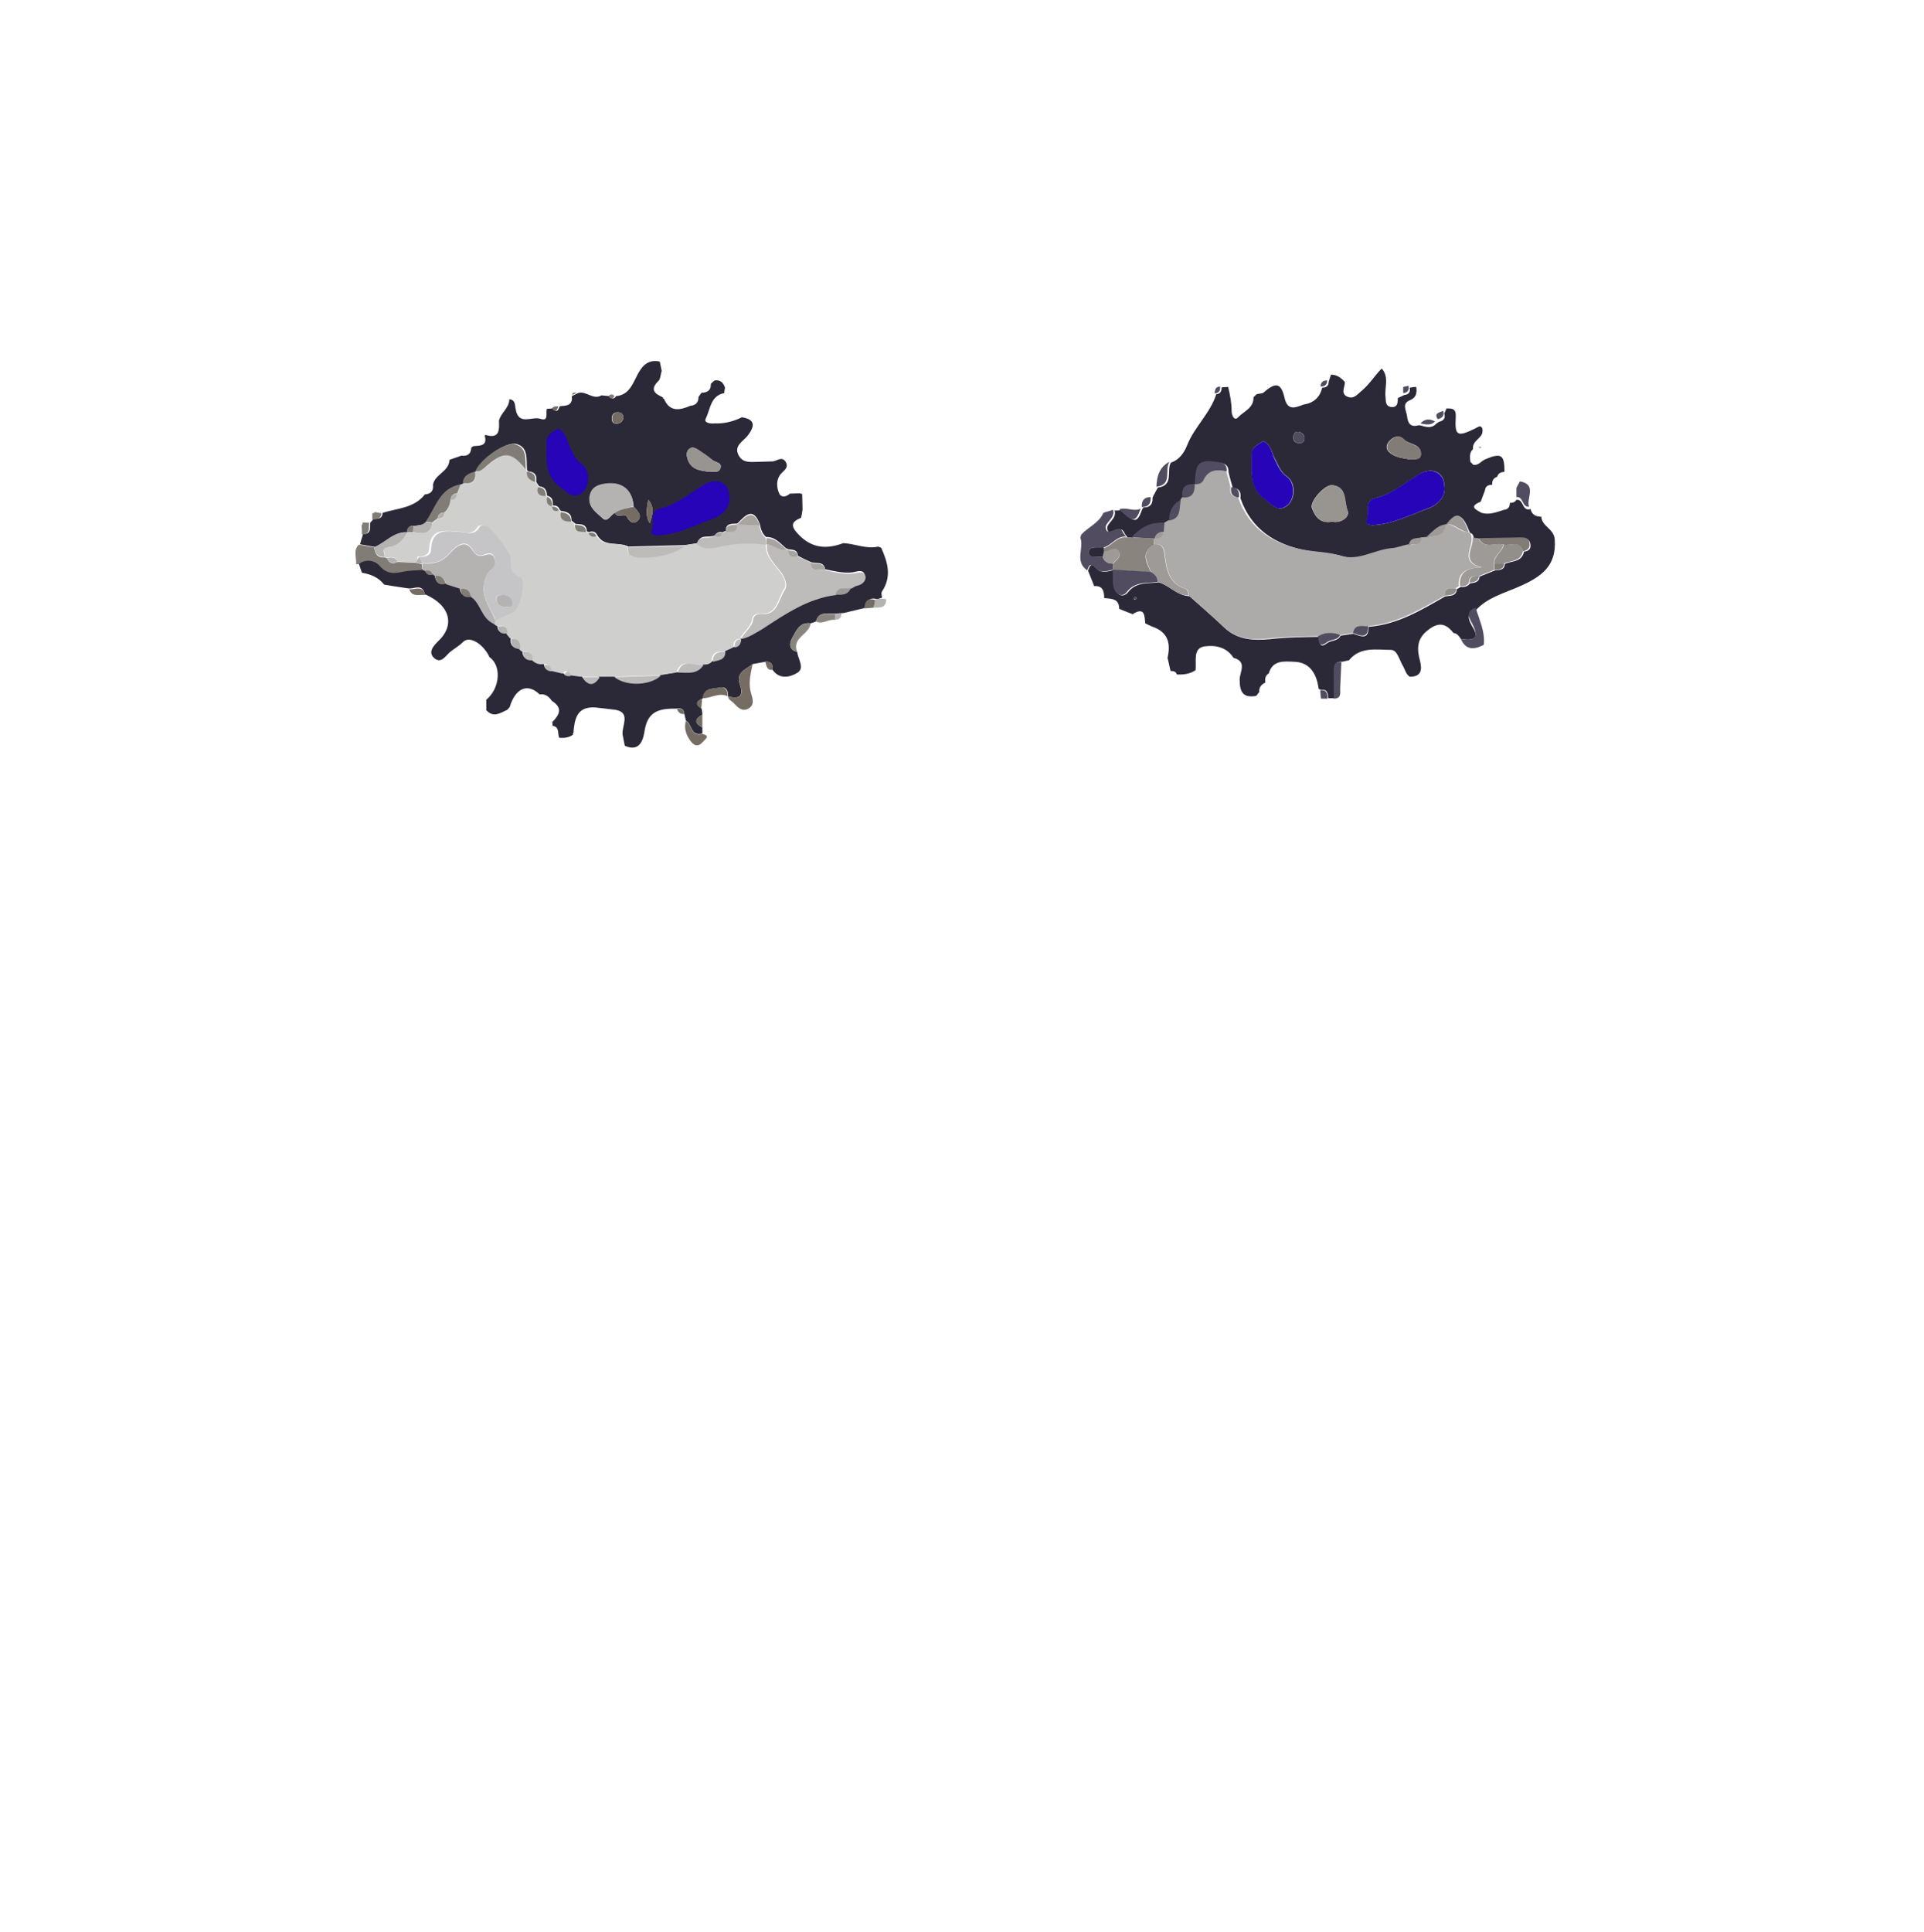 <svg version="1.1" id="Layer_1" xmlns="http://www.w3.org/2000/svg" xmlns:xlink="http://www.w3.org/1999/xlink" x="0px" y="0px" viewBox="0 0 501.3 503.3" style="enable-background:new 0 0 501.3 503.3;" xml:space="preserve">

<style type="text/css">
	.stbb0{fill:#2B2938;}
	.stbb1{fill:#827C76;}
	.stbb2{fill:#514C60;}
	.stbb3{fill:#756C63;}
	.stbb4{fill:#8A847F;}
	.stbb5{fill:#B4B3B2;}
	.stbb6{fill:#CFCFCD;}
	.stbb7{fill:#BEBCBA;}
	.stbb8{fill:#98948F;}
	.stbb9{fill:#A8A4A0;}
	.stbb10{fill:#9E9A97;}
	.stbb11{fill:#ADABA9;}
	.stbb12{fill:#2704B7;}
	.stbb13{fill:#928E89;}
	.stbb14{fill:#C5C4C6;}
</style>
<path class="stbb0" d="M212.6,161.9c-0.5,0.2-1,0.4-1.4,0.5c-3-0.4-3.8,2.1-4.9,4c-0.6,1.1-0.8,3,1.4,3.4c0.2,1.9,2.1,4.3,0,5.5
	c-1.8,1.1-4.6,1.8-6.4-0.8c0.1-1.3-0.3-2.3-1.9-2.1c-1.1,0.2-2.2,0.4-3.3,0.6c-1.7,1.4-4.5,2.1-3.3,5.4c1.1,3.1-0.4,3.8-3.1,3l0,0
	c0.1-1.5-0.6-2.6-2-2.3c-1.7,0.4-4.3-0.1-4.5,2.8L183,182c-1.7,0.7-1.8,1.6-0.2,2.6c0.1,0.5,0.2,1,0.2,1.6c-2.1,1.1-2.1,2.2,0,3.3
	c0,0.5,0,1.1,0,1.6c-3,0.9-2.7-2.5-4.3-3.4c-0.1-0.6-0.3-1.2-0.4-1.8c-0.1-1.2-0.9-1.5-1.9-1.3c-3.9,0-7.5,0.2-8.4,5.5
	c-0.3,1.7-0.8,6.1-5.2,4.2c-0.2-0.8-0.3-1.6-0.5-2.5c-0.7-2.5,2.8-6.6-2.9-7c-1.4-0.2-2.8-0.3-4.3-0.5c-4.9-0.3-5.4,3.1-5.7,6.7
	c-0.2,0.1-0.2,0.2-0.1,0.4c-1.1,0.8-2.4,0.9-3.6,0.8l-0.3,0.2l0.3-0.2c-0.5-1.1,0.2-2.8-1.7-3.1c0-0.3-0.1-0.7-0.1-1
	c1.9-1.9,2.8-3.7-0.1-5.5c-0.8-1.2-1.8-1.9-3.2-1.7c-3.1-3-6.3-1.7-7.8,3.3c-0.2,0.2-0.4,0.5-0.6,0.7c-1.8,0.8-3.6,2.2-5.5,0.1
	c0-0.9,0-1.8,0-2.7c3.7-3.1,4-9.1,0.7-11.2h0.1c-1.7-3.5-5.2-5.5-6.8-3.9c-1.1,1.1-2.4,1.8-3.5,2.7c-1.2,1.1-2.3,3-4,1.6
	c-1.9-1.6-0.1-3.4,1-4.5c4.2-3.9,3.4-9.2-3.5-12.2c-0.6-2.8-2.7-1.4-4.2-1.5c-1.3-0.2-2.7-0.4-4-0.6c-0.8-0.1-1.6-0.3-2.4-0.4
	c-1.5-1.9-3.5-2.7-5.8-3.1c-0.3-0.9-0.6-1.7-0.9-2.6c2-1.4,4.2-0.9,5.5,0.6c1.9,2.1,3.9,1.8,6.2,1.4c1.6-0.3,3.2-0.3,4.8-0.4
	c0.3,0.1,0.5,0.2,0.8,0.3c0.3,1,1,1.3,2,1c0.2,0.1,0.4,0.2,0.6,0.3c0.1,1.7,0.9,2.5,2.7,2.1c1.3,0.4,2.6,0.8,3.8,1.2
	c0.1,1.7,1,2.4,2.7,2.1c2.8,1.7,2.8,5.9,6.2,7.1c0.3,0.2,0.6,0.5,0.9,0.7c0,1.6,1,2,2.4,1.8c0.4,0.5,0.8,0.9,1.1,1.4
	c-0.3,1.7,0.4,2.6,2.2,2.7c0.3,0.2,0.5,0.5,0.8,0.7c0,1.7,1,2.3,2.6,2.2c0.8,0.8,1.8,1.3,3,1.1c0.1,1.2,0.7,1.7,1.8,1.7
	c1.1,0.3,2.2,0.5,3.3,0.8c0.5,0.6,1.1,0.5,1.7,0.4c1,0.1,2,0.3,3.1,0.4c1.5,2.5,3,2.3,4.5,0c1.3,0,2.6,0,3.9,0
	c3.1,2.5,9.4,2.3,12.1-0.4c1.4-0.2,2.9-0.5,4.3-0.7c2.5,0,5.1,0.7,6.8-2.1c0.9,0.1,1.8,0,2.4-0.8c1.5-0.4,3.3-0.3,3.3-2.6
	c0.8-0.4,1.6-0.7,2.4-1.1c1.3-0.2,1.8-1,1.7-2.2l0,0c2.1-0.3,3.6-1.5,5.4-2.7c6-3.9,11.9-8,19.3-8.9c1.6,0,3.2,0.1,4-1.7
	c0.5-0.2,0.9-0.6,1.4-0.7c1.4-0.3,2.4-1.4,2.2-2.5c-0.3-1.6-2.1-0.9-3.1-0.7c-2.5,0.3-4.8-0.3-7.2-0.8c-0.4-2.3-2.5-1.3-3.8-1.9
	c-1.1-0.5-2.2-1-3.3-1.6c-0.1-1.6-1.3-1.6-2.5-1.7c-0.1-0.1-0.3-0.2-0.5-0.2c-1.6-1.3-2.9-3.1-5.3-3c-1-0.9-1.4-2.1-1.6-3.3
	c-1.8-4.8-3.9-2.2-5.9-0.2H192c-1.3,0.1-2.9-0.2-2.9,1.9c-0.3,0.1-0.6,0.2-0.8,0.4c-0.9-0.3-1.6,0.1-2.1,0.8c-1.5,0.7-3.8-0.5-4.5,2
	c-1.1,0.2-2.1,0.3-3.2,0.5c-4.9,0.1-9.9,0.3-14.8,0.4c-2.5-1.4-6.2,0.3-8.1-3c-0.4-0.9-1.2-1.1-2.1-0.8c-0.2,0-0.4-0.1-0.6-0.2
	c-0.1-2-1.6-1.8-2.9-1.9c-0.4-0.3-0.7-0.6-1.1-0.9c0.1-1.9-1.2-2.3-2.7-2.5c-0.2-0.1-0.3-0.2-0.4-0.4c-0.3-0.8-1-1.1-1.8-1l0,0
	c0.1-1.2,0-2.2-1.3-2.5l-0.2-0.2c0-1.3-0.6-2.2-2-2.3c-0.3-0.4-0.6-0.8-0.8-1.2c0.3-1.6-0.3-2.6-2.1-2.7c-0.2-0.2-0.3-0.4-0.3-0.6
	c-0.2-2.5,0.4-5.6-2.6-6.5c-2.7-0.9-9.4,3.9-10.5,6.9l-0.1,0.2c-1.5,0.5-3.1,1-3.2,3c-0.2,0.2-0.4,0.3-0.7,0.4
	c-5.5,1-6.4,6.1-9.1,9.7c-0.8,1-2,0.9-3.1,1.1c-1.2-0.2-1.7,0.4-1.7,1.5l0.1,0.2c-3.6-0.4-5.7,2.5-8.6,3.8c-1.3-0.2-2.7-0.5-4-0.7
	c0.3-0.9,0.5-1.8,0.8-2.7c2.3,0.1,1.7-1.7,1.9-3c0.3-0.3,0.6-0.6,0.8-0.9c1.2,0,2.3,0,2.4-1.6c3.8-1.2,8.2-1.2,11-4.8
	c1.6-0.1,2.3-1,2.1-2.5c0.5-2.8,4.2-3.4,4.3-6.5l0,0c1-0.4,2.1-0.7,3.1-1.1c1.6,0.2,2.5-0.4,2.6-2.1c0.2-0.2,0.4-0.3,0.7-0.4
	c1.8-0.1,3.5-0.1,2.8-2.7l0.2-0.2c3.7,1.1,3.6-1.3,3.5-3.7c0.5-2.1,2.7-3.3,2.7-5.6c1.7,0.2,1.4,1.6,1.7,2.8
	c0.8,4.1,4.2,1.6,6.4,2.3c2.3,0.8,1.3-1.6,1.7-2.6c0.5,0,1.1-0.1,1.6-0.1c0.9,1.2,1.4,0.5,1.7-0.5l0.2-0.1c1.7-0.1,3.2-0.2,3-2.5
	c0.1-0.2,0.2-0.3,0.4-0.3c0.4-0.2,0.8-0.4,1.2-0.6c2.1-0.7,3.9,1.9,6.1,0.6c0.7,0.1,1.5,0.1,2.2,0.2c0.5,0.8,1.1,0.8,1.6,0
	c3.5-0.3,4.4-3.4,5.7-5.8s2.9-3.8,5.7-3.2c0.2,0.8,0.3,1.6,0.5,2.4c-0.3,0.9-0.3,2.1-0.8,2.6c-2.4,2.3-1,3.4,1.1,4.3
	c0,0.2,0.1,0.4,0.3,0.4c1.5,3.5,4.1,3,6.9,1.8c1.4-0.1,2.1-0.9,2.1-2.3c0.3-0.4,0.5-0.7,0.8-1.1c1.6,0,2.5-0.7,2.4-2.3
	c0.3-0.3,0.6-0.6,1-0.9c1.5-0.2,2.3,0.6,2.7,1.9c-0.1,0.5-0.2,1-0.2,1.4c-3.6,0.7-3.6,4.2-4.8,6.6c-0.6,1.2,1.2,1.4,2.3,1.3
	c2.5,0.1,4.9-0.5,7.1-1.6c3.8,0.6,3.2,2.6,1.5,4.8c-1.2,1.5-3.6,2.6-2.4,5c1.1,2.3,3.4,1.8,5.5,1.8c1.1,0,2.2-0.1,3.3-0.1
	c1.2,0,2.6-1.6,3.6,0.3c0.7,1.4-0.6,2.1-1.4,3c-1.2,1.5-1.1,3.4-0.4,5c0.5,1.2,1.8,1,2.8,0.1c0.8,0,1.7-0.1,2.5-0.1
	c0.2,0.1,0.5,0.1,0.7,0.2c0,1.3,0.1,2.7,0.1,4c-0.1,0.7-0.2,1.5-0.4,2.2c-2.7,1.1-2.7,2.2-0.6,4.4c3.5,3.6,7.3,3.8,11.6,2.2
	c3,0.1,5.9,1.6,9.1,0.9c0.3,0.1,0.5,0.2,0.8,0.3c1.7,3.8,2.8,7.5,0.2,11.4c-0.3,0.4,0,1.1,0,1.6c-0.4,0.1-0.8,0.3-1.3,0.4
	c-1.9-0.6-2.7,0.4-2.8,2.2c-2,0.5-3.9,0.9-5.9,1.4c-0.5,0-1.1,0.1-1.6,0.1C215.8,160.2,213.4,158.9,212.6,161.9z M160.2,133.6
	c0.7,1.6,2.5-0.1,3.1,1c0.7,1.3,1.7,2.1,2.8,1.1c1.4-1.4,0-2.6-1-3.7c-0.3-4.6-3.3-6.8-8.1-5.8c-1.7,0.4-2.9,1.1-3.3,3.1
	c-0.5,2.9,1.7,4.2,3.3,5.7C158.2,136.3,159.1,134.1,160.2,133.6z M184.8,122.9c1.1-0.1,2.5,0.4,2.9-0.9c0.5-1.5-1.2-1.5-2-2.1
	c-1.2-0.9-2.4-1.8-3.6-2.6c-0.8-0.5-1.7-1.1-2.6-0.3c-0.8,0.8-0.6,1.8-0.3,2.7C180.1,122.4,182.5,122.6,184.8,122.9z M169.3,136.3
	c0.7-2.1,1.3-4.2-0.4-6.1C168.6,132.2,168,134.3,169.3,136.3z M162.4,108.8c0-1.1-0.7-1.4-1.6-1.4c-1,0.1-1.4,0.7-1.4,1.6
	c0,0.8,0.3,1.3,1.1,1.4C161.6,110.4,162.3,109.8,162.4,108.8z"></path>
<path class="stbb1" d="M93.5,141.9c1.3,0.2,2.7,0.5,4,0.7c0.2,1.6,0.8,2.8,2.7,2.6c0.2,0.1,0.4,0.1,0.6,0.2c0.6,1.4,1.6,1.6,2.8,1
	c1.6,0.1,3.1,0.1,4.7,0.2c0.5,0.1,1.1,0.3,1.6,0.4c0,0.5,0.1,1,0.1,1.5c-1.6,0.1-3.2,0.1-4.8,0.4c-2.3,0.5-4.3,0.8-6.2-1.4
	c-1.3-1.5-3.5-2-5.5-0.6l-0.3,0.1h-0.4C92.9,145.2,92,143.3,93.5,141.9z"></path>
<path class="stbb1" d="M94.5,136.1c0.6,0,1.1,0.1,1.7,0.1c-0.2,1.3,0.4,3-1.9,3c0-0.8,0-1.5-0.1-2.3C94.4,136.7,94.5,136.4,94.5,136.1
	z"></path>
<path class="stbb1" d="M97,135.3c0-0.5,0-1.1,0-1.6c0.3,0,0.5-0.1,0.7-0.3c0.6,0.1,1.1,0.2,1.7,0.3C99.3,135.2,98.2,135.3,97,135.3z"></path>
<path class="stbb0" d="M380.6,166.4c-0.5-0.7-0.9-1.4-1.9-1.5c-2-2.6-4-2.9-6.7-0.7c-3,2.3-2.8,5.1-2,8c0.6,2.5,0.2,4.1-2.7,4.1
	c-1-0.7-1.2-1.8-1.7-2.7c-1-1.6-1.5-4.3-3.2-4.3c-3.8,0-8-0.9-10.9,2.7c-0.6,0.1-1.2,0.3-1.8,0.4c-2.1-0.2-2,1.3-2,2.6
	c0,2.3,0,4.6,0,6.9c-0.5,0-1,0-1.6,0c-0.1-1.2-0.2-2.4-1.9-2.2c-0.2-0.1-0.4-0.1-0.6-0.2c-0.1-0.5-0.2-1.1-0.3-1.6
	c-0.8-3.2-2.6-5.4-6.1-5.5c-2.6-0.1-5.6-0.5-6.6,3c-0.9,0.6-1.1,1.4-0.9,2.4c-1,0.5-1.7,1.2-1.6,2.5c-0.3,0.3-0.5,0.7-0.8,1
	c-3.6,0.6-4.3-1.2-4.3-4.3c0-1.9,2-4.6-1.5-5.6h-0.1c-1.8-2.9-4.9-3.4-7.6-3c-3.1,0.5-2,3.9-2.3,6.2c-1.5,1-3.2,1.2-4.9,1.1
	c-0.2-0.8-0.9-0.9-1.6-0.9c-0.3-1.1-0.5-2.3-0.8-3.4c0.9-3.9,0.1-6.8-4.1-8.2c-0.6-0.3-1.1-0.5-1.7-0.8c-0.2-2-0.1-4.4-3.3-2.4
	c-1.2-0.5-2.4-0.9-3.5-1.4c0-2.7-2-2.6-3.9-2.8l0,0c0-1.8-0.4-3.3-2.6-3.1c-0.5-1.3-1.1-2.7-1.6-4c0.4-1.1,0.7-2.3,2-0.8
	c1.4,1.6,3.1,1,4.7,0.6l0,0c0,1.5-0.1,3,0.2,4.4c0.4,2.1,2.2,3,3.5,1.4c2.2-2.8,5.2-2.2,8-2.6c2.8,0.8,4.8,3.5,8,3.6
	c3,2.7,6.1,5.3,9,8.1c3.5,3.4,7.9,3.5,12.1,3.1c4.2-0.5,8.4-0.5,12.6-0.6c0.2,1.3,0.2,3.2,2.1,1.7c1.2-0.9,2.9-0.5,3.6-2
	c1.1-0.2,2.2-0.3,3.3-0.5c1.9,0.6,4,1.8,4-1.8c7.5-0.6,13.6-4.3,19.9-7.9c1.2-0.3,2.9,0.1,3.1-1.9c0.3-0.2,0.7-0.4,1-0.6
	c1,0.1,1.8-0.1,2.4-0.9c1.1-0.2,2.4-0.2,2.5-1.8c1.4-0.5,2.7-1.1,4.1-1.6c1.2-0.1,2.4-0.1,2.5-1.7c1.8-0.8,4.4-0.4,5-3.2
	c1.4-0.1,1.9-0.9,1.6-2.2c-0.3-1.2-1.3-1.3-2.2-1.3c-3.7,0-7.3,0.1-11,0.2c-0.5-0.1-1-0.2-1.5-0.2c-0.1-0.7-0.3-1.2-1-1.4
	c-2-5.1-3.2-5.5-5.9-2l0,0c-2.3,0.2-3.5,2-5.1,3.3c-0.4,0-0.8,0.1-1.2,0.1c-1.3,0.3-2.9-0.1-3.3,1.8c-1.4,0.4-2.9,0.9-4.4,1
	c-4.4,0.4-8.6,3.4-13,2c-3.3-1-6.6-1-9.9-1.6c-8-1.6-14.2-5.5-17-13.6c0.2-1.6-0.3-2.6-2-2.7c-0.4-1.4-0.8-2.7-1.1-4.1
	c0-1.4-0.5-2.2-2.1-2.4c-5.3-0.7-6.1,0-6.3,5.7l0,0c-2.5-0.2-3.5,0.9-3.2,3.4c-0.1,0.2-0.2,0.5-0.4,0.6c-2.2,1.1-3.1,3-3.1,5.4
	c-0.4,0.2-0.8,0.5-1.2,0.7c-3.6-0.5-6.3,1.2-8.6,3.7c-0.5,0-0.9-0.1-1.4-0.1c-0.3-0.4-0.7-0.8-0.9-1.3c-1.1-2.4-3.9,1.7-4.4-0.9
	c-0.3-1.5,2.6-2.6,1.9-4.8c0.5,0,1.1,0,1.6-0.1c3.6,3.4,4.3,3.4,5.6-0.2c0.1-0.2,0.2-0.4,0.4-0.5c1.7,0,2.4-0.9,2.3-2.6
	c0.5-0.9,0.9-1.8,1.4-2.6c4.3-0.5,2.1-4.5,3.4-6.5c2.2-0.7,3.5-2.7,4.2-4.5c1.9-4.8,6-8.3,7.6-13.3c1.1-0.1,1.4-0.8,1.4-1.8
	c0.6,0,1.1-0.1,1.7-0.1c0.5,2.1,0.9,4.2,0.9,6.3c0,1.1,0.7,2.7,1.7,1.6c1.4-1.5,4.1-2.4,4-5.2c0.3-0.3,0.6-0.6,0.8-0.8
	c0.6-0.2,1.5-0.1,1.9-0.5c3.1-2.7,4.5-2.5,5.4,1.5c0.8,3.4,2.8,2.5,4.9,1.7c2.6-0.4,4.3-1.8,4.9-4.4c1.1,0,1.7-0.5,1.7-1.6
	c0.2-0.6,0.4-1.2,0.6-1.8c1.5,0,2.6,0.8,3.6,1.9c0.1,1.3-1.3,3.1,0.8,3.9c1.6,0.6,2.5-0.7,3.7-1.7c2-1.7,3.3-3.9,5.1-5.7
	c2,2.2,0.7,4.9,1,7.4c0.1,1-0.1,2.3,1.3,2.6c1.8,0.3,1.9-1,1.9-2.3c0.6-0.3,1.1-0.5,1.7-0.8c1.2-0.1,1.6-0.8,1.4-1.9
	c0.6-0.1,1.1-0.2,1.7-0.2c0.2,1.4,0.1,2.7-1.5,3.4c-2.4,0.9-1.1,2.6-0.9,4.2c0.2,1.7,0.8,3,2.9,2.4c0.3,0,0.6,0,0.9,0.1
	c1.3,0.4,2.7,0.7,3.8-0.5c0.2-0.2,0.5-0.3,0.7-0.5c1.2-0.3,1.8-0.9,1.4-2.2c0.2-0.4,0.4-0.9,0.6-1.3c1.5,0,2.5,0,2.4,2.2
	c-0.3,5,0.4,5.3,5.1,3c0.6-0.3,1.3-0.9,1.7-0.2c0.3,0.5,0.2,1.4-0.1,1.9c-0.7,1.2-2.4,1.8-2.2,3.7c-1,0.9-0.8,2.1-0.7,3.3
	c0.3,0.3,0.5,0.5,0.8,0.8c1.4,0.2,2.1-1.1,3.2-1.5c4.1-1.7,4.9-1.1,4.9,3.3c-0.9,0.1-1.6,0.3-1.9,1.3c-0.9,0.3-1.4,1-1.3,2l-0.1,0.1
	c-1,0-1.7,0.4-1.8,1.5c-0.4,1-0.7,1.9-1.1,2.9c-3.3,1.3-1.1,2.1,0.2,2.9c2.1,0.6,4-0.2,5.9-0.8c1.1-0.1,1.5-0.8,1.5-1.8l0,0
	c0.7,0,1.3-0.1,1.7-0.8c1.9-0.2,1.4,2.7,3.3,2.5l0.4-0.1c0.3,1.5,1.4,2,2.8,2c0.1,2.6,3.4,3.1,3.5,6.1c0.4,6.6-3.2,9.5-9.5,12.2
	c-3.9,1.7-8.1,2.8-11.1,6.1c-2.8,0.9-1.7,2.7-0.9,4.2C385.5,166.1,384.2,167.1,380.6,166.4z M376.3,126.5c0-3.5-3.2-4.9-6.4-3
	c-3.8,2.3-7.1,5.2-11.6,6.3c-2.9,0.7-1.3,3.8-2.1,5.7c-0.4,1,0.6,1.3,1.5,1.3c5.1-0.2,9.6-2.6,14.3-4.3
	C374,131.8,376.9,129.8,376.3,126.5z M329.1,114.9c-1.3,1-2.9,1.5-2.9,3.3c0,4.3-0.9,8.8,3.7,12.1c1.9,1.4,3.2,3.1,5.4,1.5
	c2.3-1.7,2.3-6.1,0.1-7.6c-1.7-1.2-2.2-2.7-3.1-4.4C331.4,118.2,331.2,115.8,329.1,114.9z M347.1,135.9c2.3,0.5,4.7-1.3,4-2.8
	c-1-2.3,0-6.3-4-6.7c-1.9-0.2-5.8,4.1-5.3,5.9C342.6,134.5,343.9,136.5,347.1,135.9z M367.4,119.7c1.2-0.2,2.9,0.3,2.8-1.6
	c-0.1-2.6-3.1-2.2-4.5-3.7c-0.8-0.9-2.2-0.9-3.3,0.1c-2,1.8-1,3.2,0.7,4.1C364.4,119.3,366,119.4,367.4,119.7z M338.4,112.5
	c-0.8-0.1-1.3,0.3-1.4,1.1c-0.1,0.9,0.1,1.7,1.2,1.8c0.9,0.1,1.7-0.1,1.7-1.2C339.9,113.3,339.3,112.7,338.4,112.5z M296.2,156
	c-0.1-0.2-0.2-0.4-0.3-0.6c0,0-0.3,0-0.3,0.1c-0.1,0.2-0.1,0.4-0.1,0.7C295.7,156.1,295.9,156.1,296.2,156z"></path>
<path class="stbb2" d="M380.6,166.4c3.6,0.7,4.9-0.2,3-3.9c-0.8-1.5-1.9-3.3,0.9-4.2c0.9,3.2,2.5,6.2,2.1,9.7
	C384,169.3,381.9,169.4,380.6,166.4z"></path>
<path class="stbb3" d="M189.7,181.4c2.8,0.8,4.3,0.1,3.1-3c-1.2-3.3,1.6-4,3.3-5.4c-0.5,2.5-1.2,5-0.4,7.6c0.4,1.4,1,3-0.7,4
	c-1.7,0.9-2.7-0.3-3.8-1.4C190.7,182.6,189.8,182.4,189.7,181.4z"></path>
<path class="stbb3" d="M178.7,187.8c1.6,0.9,1.3,4.3,4.3,3.4c2.1,0.5,0.9,1.2,0.2,2c-1,1.2-2,1.3-3,0.2
	C178.9,191.8,178.1,189.9,178.7,187.8z"></path>
<path class="stbb4" d="M207.7,169.8c-2.2-0.4-2.1-2.4-1.4-3.4c1-1.8,1.9-4.3,4.9-4C210.9,165.3,206.2,166.1,207.7,169.8z"></path>
<path class="stbb3" d="M183.1,181.9c0.2-2.9,2.8-2.4,4.5-2.8c1.3-0.3,2.1,0.9,2,2.3C187.4,180.3,185.3,181.9,183.1,181.9z"></path>
<path class="stbb4" d="M212.6,161.9c0.8-3,3.3-1.7,5.1-1.9c0,0.5-0.1,1-0.1,1.5C215.8,161.2,214.3,162.8,212.6,161.9z"></path>
<path class="stbb5" d="M229.3,155.9c0.5,0.1,1.1,0.1,1.6,0.2c0,2.4-1.7,2.2-3.3,2.2c0.1-0.7,0.2-1.3,0.4-2
	C228.4,156.1,228.8,156,229.3,155.9z"></path>
<path class="stbb3" d="M183,189.5c-2.1-1.1-2.1-2.2,0-3.3C183,187.3,183,188.4,183,189.5z"></path>
<path class="stbb3" d="M228,156.3c-0.1,0.7-0.2,1.3-0.4,2c-0.8,0.1-1.6,0.1-2.4,0.2C225.3,156.6,226.1,155.7,228,156.3z"></path>
<path class="stbb3" d="M199.4,172.4c1.7-0.2,2,0.8,1.9,2.1C199.8,174.7,199.7,173.4,199.4,172.4z"></path>
<path class="stbb3" d="M182.7,184.6c-1.6-1-1.5-1.9,0.2-2.6C182.9,182.9,182.8,183.7,182.7,184.6z"></path>
<path class="stbb5" d="M217.5,161.4c0-0.5,0.1-1,0.1-1.5c0.5,0,1.1-0.1,1.6-0.1C219.3,160.9,218.7,161.5,217.5,161.4z"></path>
<path class="stbb3" d="M176.4,184.7c1.1-0.2,1.8,0.1,1.9,1.3C177.3,186.1,176.7,185.6,176.4,184.7z"></path>
<path class="stbb6" d="M108.3,146.5c-1.6-0.1-3.1-0.1-4.7-0.2c-0.6-1.3-1.7-1.3-2.8-1c-0.2,0-0.4-0.1-0.6-0.2c0.2-1-1-2.4,1.1-2.6
	c2.3-0.3,3.6-1.9,4.8-3.7l-0.1-0.2c0.5,0,1.1,0,1.6,0c2.3,0.4,4.6,0.9,5-2.4c0.5-0.3,1-0.7,1.4-1c1.2,0.1,1.8-0.4,1.8-1.6
	c1-0.8,1.4-2,1.6-3.3c1.1,0,1.7-0.5,1.7-1.7c0.3-0.8,0.6-1.6,0.9-2.3c0.3-0.1,0.5-0.2,0.7-0.4c2.5,0.5,3.4-0.6,3.2-3l0.1-0.2
	c0.9,0.2,1.5-0.1,2.2-0.7c5-4.6,7.1-4.5,10.9,0.3c0.1,0.2,0.2,0.5,0.3,0.6c-0.2,1.6,0.8,2.3,2.1,2.7c0.3,0.4,0.6,0.8,0.8,1.2
	c-0.4,1.7,0.4,2.4,2,2.3l0.2,0.2c-0.1,1.1-0.2,2.3,1.3,2.5l0,0c0.1,1.1,0.8,1.3,1.8,1c0.1,0.2,0.3,0.3,0.4,0.4
	c-0.3,2.2,1.1,2.4,2.7,2.5c0.4,0.3,0.7,0.6,1,0.9c-0.1,2.3,1.7,1.7,2.9,1.9c0.2,0.1,0.4,0.2,0.6,0.2c0.5,0.8,1.2,1.1,2.1,0.8
	c1.9,3.2,5.6,1.5,8.1,3c0.1,0.6,0.1,1.6,0.5,1.9c2.4,1.9,12.2,0.3,14.3-2.3c1.1-0.2,2.1-0.3,3.2-0.5c1.7,1.6,4,1.2,5.8,0.8
	c4.1-1,8.2-1,12.3-0.6c-0.1,3.2,2.2,5.1,3.8,7.3c1.1,1.5,1.8,3.3,0.9,4.5c-1.6,2.4-1.7,6.7-6.3,6.3c-0.9-0.1-1.8,0.4-1.9,1.2
	c-0.3,2.3-2.3,3.4-3.2,5.3l0,0c-1.5,0-1.7,1.1-1.7,2.2c-0.8,0.4-1.6,0.7-2.4,1.1c-1.9-0.1-3.3,0.3-3.3,2.6c-0.6,0.8-1.5,0.9-2.4,0.8
	c-2.3,0.6-5.5-1.9-6.8,2.1c-1.4,0.2-2.9,0.5-4.3,0.7c-4,0.1-8.1,0.3-12.1,0.4c-1.3,0-2.6,0-3.9,0c-1.5,0-3,0-4.5,0
	c-1-0.1-2-0.3-3.1-0.4c-0.4-1.1-0.9-1.6-1.7-0.4c-1.1-0.3-2.2-0.5-3.3-0.8c0-1.2-0.6-1.9-1.8-1.7s-2.2-0.3-3-1.1
	c0.1-1.9-0.9-2.4-2.6-2.2c-0.3-0.2-0.5-0.5-0.8-0.7c0.2-1.7-0.3-2.7-2.2-2.7c-0.4-0.5-0.8-0.9-1.1-1.4c0.1-1.8-1.1-1.9-2.4-1.8
	c-0.3-0.2-0.6-0.5-0.9-0.7c0-0.3,0.1-0.6,0.1-1c1.6-0.7,3.2-1.3,4.8-2.1c1.7-0.9,3.3-8.5,1.7-9c-2.8-0.9-2.5-2.8-2.5-4.8
	c0-1.6-4.8-8.1-6.3-8.5c-0.7-0.2-1.5-0.2-1.9,0.3c-1.3,2.2-3.1,1.3-5,1.2c-3.5-0.3-7.4-1-7.6,4.6c-0.1,1.7-1.7,1.9-3.1,1.9
	C108.9,145.6,108.6,146.1,108.3,146.5z"></path>
<path class="stbb7" d="M193.1,166.5c0.8-1.9,2.9-3,3.2-5.3c0.1-0.8,1-1.3,1.9-1.2c4.5,0.4,4.6-3.8,6.3-6.3c0.8-1.2,0.1-3-0.9-4.5
	c-1.6-2.2-4-4.2-3.8-7.3l0.1-0.1c1.9,0,3.2,1.9,5.2,1.4c0.2,0,0.4,0.1,0.5,0.2c0.1,1.7,1.2,1.8,2.5,1.7c1.1,0.5,2.2,1,3.3,1.6
	c0.3,2.6,2.4,1.5,3.8,1.9c2.4,0.5,4.7,1.1,7.2,0.8c1-0.1,2.7-0.8,3.1,0.7c0.2,1.1-0.7,2.2-2.2,2.5c-0.5,0.1-1,0.5-1.4,0.7
	c-1.5,0.3-3.5-0.8-4,1.7c-7.4,0.9-13.3,5-19.3,8.9C196.7,165,195.1,166.1,193.1,166.5z"></path>
<path class="stbb5" d="M129,161.6c0,0.3-0.1,0.6-0.1,1c-3.4-1.2-3.4-5.3-6.2-7.1c-0.3-1.5-1.1-2.3-2.7-2.1c-1.3-0.4-2.6-0.8-3.8-1.2
	c-0.2-1.5-1.2-2.2-2.7-2.1c-0.2-0.1-0.4-0.2-0.6-0.3c-0.4-0.9-1-1.3-2-1c-0.3-0.1-0.5-0.2-0.8-0.3c0-0.5-0.1-1-0.1-1.5l0.2-0.2
	c2.9,0.3,5.2-0.5,7.2-2.8c1.5-1.7,3.8-3.5,5.6-0.8c1.1,1.7,1.8,1.9,3.4,1.4c0.9-0.3,2-0.4,2.4,0.8c0.3,1.1,0.4,2.2-0.7,3
	c-1.3,1-1.8,2.1-2,4C125.6,156.1,127.9,158.5,129,161.6z"></path>
<path class="stbb5" d="M160.2,133.6c-1.1,0.5-2,2.7-3.3,1.3c-1.5-1.5-3.8-2.7-3.3-5.7c0.4-2,1.6-2.7,3.3-3.1c4.8-1,7.9,1.2,8.1,5.8
	C163.4,132.4,161.7,132.6,160.2,133.6z"></path>
<path class="stbb7" d="M199.6,141.9c-4.1-0.4-8.2-0.4-12.3,0.6c-1.8,0.4-4,0.9-5.8-0.8c0.7-2.4,3.1-1.2,4.5-2c1,0.4,1.7,0.2,2.1-0.8
	c0.3-0.1,0.6-0.2,0.8-0.4c1.3-0.2,3.1,0.5,2.9-1.9h0.1c2,0.1,4,0.2,5.9,0.2c0.3,1.2,0.6,2.4,1.6,3.3
	C199.6,140.7,199.7,141.3,199.6,141.9L199.6,141.9z"></path>
<path class="stbb8" d="M184.8,122.9c-2.3-0.3-4.7-0.5-5.6-3.2c-0.3-0.9-0.5-2,0.3-2.7c0.9-0.9,1.8-0.2,2.6,0.3
	c1.3,0.8,2.5,1.6,3.6,2.6c0.8,0.6,2.4,0.7,2,2.1C187.3,123.3,185.9,122.7,184.8,122.9z"></path>
<path class="stbb1" d="M137,122.3c-3.8-4.8-5.9-4.9-10.9-0.3c-0.7,0.6-1.3,0.9-2.2,0.7c1.1-3,7.8-7.8,10.5-6.9
	C137.4,116.7,136.8,119.8,137,122.3z"></path>
<path class="stbb7" d="M178.3,142.2c-2.2,2.6-12,4.2-14.3,2.3c-0.4-0.3-0.3-1.2-0.5-1.9C168.4,142.5,173.4,142.3,178.3,142.2z"></path>
<path class="stbb1" d="M114,135.1c-0.5,0.3-1,0.7-1.4,1c-0.6-0.1-1.2-0.1-1.7-0.2c2.6-3.6,3.6-8.8,9.1-9.7c-0.3,0.8-0.6,1.6-0.9,2.3
	c-1,0.1-1.6,0.6-1.7,1.7c-0.2,1.3-0.6,2.4-1.6,3.3C114.7,133.5,114.1,134.1,114,135.1z"></path>
<path class="stbb5" d="M106.1,138.8c-1.1,1.8-2.5,3.5-4.8,3.7c-2.2,0.3-1,1.7-1.1,2.6c-1.9,0.1-2.5-1.1-2.7-2.6
	C100.4,141.4,102.5,138.4,106.1,138.8z"></path>
<path class="stbb7" d="M160.1,176.4c4-0.1,8.1-0.3,12.1-0.4C169.5,178.6,163.2,178.9,160.1,176.4z"></path>
<path class="stbb3" d="M160.2,133.6c1.5-1,3.2-1.2,4.9-1.6c1,1,2.4,2.3,1,3.7c-1,1-2.1,0.2-2.8-1.1
	C162.7,133.5,160.9,135.1,160.2,133.6z"></path>
<path class="stbb7" d="M176.6,175.2c1.2-4,4.5-1.5,6.8-2.1C181.7,175.9,179,175.2,176.6,175.2z"></path>
<path class="stbb9" d="M198,136.9c-2-0.1-4-0.2-5.9-0.2C194.1,134.7,196.2,132.1,198,136.9z"></path>
<path class="stbb3" d="M169.3,136.3c-1.3-2-0.7-4-0.4-6.1C170.6,132.1,170,134.2,169.3,136.3z"></path>
<path class="stbb5" d="M110.9,136c0.6,0.1,1.2,0.1,1.7,0.2c-0.4,3.3-2.7,2.8-5,2.4c0-0.5,0.1-1,0.1-1.6C108.8,136.9,110,137,110.9,136
	z"></path>
<path class="stbb3" d="M162.4,108.8c-0.2,1-0.8,1.6-1.8,1.6c-0.7,0-1.1-0.6-1.1-1.4c0-0.9,0.4-1.5,1.4-1.6
	C161.8,107.4,162.4,107.7,162.4,108.8z"></path>
<path class="stbb1" d="M123.8,122.8c0.3,2.4-0.7,3.5-3.2,3C120.7,123.8,122.3,123.3,123.8,122.8z"></path>
<path class="stbb9" d="M199.7,141.8c0-0.5,0-1.1,0-1.6c2.4,0,3.7,1.7,5.3,3C202.9,143.7,201.5,141.8,199.7,141.8z"></path>
<path class="stbb7" d="M185.7,172.4c0-2.2,1.4-2.7,3.3-2.6C189,172,187.2,172,185.7,172.4z"></path>
<path class="stbb3" d="M110.8,155c-1.5-0.2-3.4,0.7-4.2-1.5C108.1,153.7,110.2,152.3,110.8,155z"></path>
<path class="stbb7" d="M151.8,176.4c1.5,0,3,0,4.5,0C154.8,178.7,153.3,178.9,151.8,176.4z"></path>
<path class="stbb1" d="M148.8,135.9c-1.6,0-3.1-0.3-2.7-2.5C147.5,133.6,148.8,134,148.8,135.9z"></path>
<path class="stbb9" d="M215,148.5c-1.4-0.3-3.5,0.8-3.8-1.9C212.5,147.2,214.6,146.2,215,148.5z"></path>
<path class="stbb10" d="M217.7,154.9c0.6-2.4,2.6-1.4,4-1.7C220.9,155.1,219.3,155,217.7,154.9z"></path>
<path class="stbb1" d="M113.4,150c1.5-0.1,2.4,0.6,2.7,2.1C114.3,152.6,113.5,151.7,113.4,150z"></path>
<path class="stbb1" d="M120,153.4c1.6-0.2,2.5,0.5,2.7,2.1C121,155.8,120.1,155.1,120,153.4z"></path>
<path class="stbb1" d="M142.2,129.2c-1.6,0.1-2.5-0.6-2-2.3C141.7,127,142.2,127.8,142.2,129.2z"></path>
<path class="stbb7" d="M136.2,169.8c1.7-0.2,2.7,0.4,2.6,2.2C137.3,172.2,136.3,171.5,136.2,169.8z"></path>
<path class="stbb5" d="M133.3,166.4c1.9,0,2.4,1,2.2,2.7C133.7,169,133,168.1,133.3,166.4z"></path>
<path class="stbb9" d="M192,136.7c0.2,2.4-1.7,1.7-2.9,1.9C189.1,136.5,190.7,136.8,192,136.7z"></path>
<path class="stbb1" d="M152.7,138.6c-1.2-0.2-3,0.4-2.9-1.9C151.1,136.9,152.6,136.7,152.7,138.6z"></path>
<path class="stbb1" d="M139.4,125.6c-1.3-0.5-2.3-1.1-2.1-2.7C139.1,123,139.7,124,139.4,125.6z"></path>
<path class="stbb5" d="M129.8,163.2c1.3-0.1,2.5,0,2.4,1.8C130.8,165.2,129.8,164.9,129.8,163.2z"></path>
<path class="stbb1" d="M143.8,131.9c-1.5-0.3-1.4-1.4-1.3-2.5C143.7,129.8,143.9,130.8,143.8,131.9z"></path>
<path class="stbb9" d="M207.9,145.1c-1.3,0.1-2.4,0-2.5-1.7C206.6,143.5,207.8,143.4,207.9,145.1z"></path>
<path class="stbb7" d="M191.4,168.7c0-1.2,0.2-2.2,1.7-2.2C193.1,167.7,192.6,168.5,191.4,168.7z"></path>
<path class="stbb1" d="M110.8,148.7c1-0.3,1.6,0.1,2,1C111.8,150,111.1,149.7,110.8,148.7z"></path>
<path class="stbb9" d="M188.2,138.9c-0.4,1.1-1.2,1.2-2.1,0.8C186.6,139,187.2,138.6,188.2,138.9z"></path>
<path class="stbb1" d="M155.4,139.7c-0.9,0.3-1.6,0.1-2.1-0.8C154.2,138.6,155,138.7,155.4,139.7z"></path>
<path class="stbb3" d="M143.8,106.4c0.5-0.6,1.1-0.6,1.7-0.5C145.1,106.9,144.7,107.6,143.8,106.4z"></path>
<path class="stbb1" d="M145.6,133c-1,0.3-1.6,0.1-1.8-1C144.6,131.9,145.3,132.2,145.6,133z"></path>
<path class="stbb7" d="M147,175.7c0.9-1.2,1.4-0.8,1.7,0.4C148.1,176.2,147.5,176.2,147,175.7z"></path>
<path class="stbb1" d="M158.5,103.2c0.6-0.6,1.1-0.6,1.6,0C159.6,104,159.1,104,158.5,103.2z"></path>
<path class="stbb7" d="M141.9,173.2c1.3-0.1,1.8,0.5,1.8,1.7C142.6,174.8,141.9,174.3,141.9,173.2z"></path>
<path class="stbb1" d="M107.7,137c0,0.5-0.1,1-0.1,1.6c-0.5,0-1.1,0-1.6,0C106,137.5,106.6,136.9,107.7,137z"></path>
<path class="stbb3" d="M149.3,102.3c0.3,0,0.6,0,1,0c-0.4,0.2-0.8,0.4-1.2,0.6C149.1,102.7,149.2,102.5,149.3,102.3z"></path>
<path class="stbb2" d="M281.5,140.1c0.1-0.3,0.1-0.5,0.2-0.8c1.8-2,4.6-3,5.8-5.7c0.8-0.3,1.7-0.5,2.5-0.8c0.7,2.2-2.2,3.3-1.9,4.8
	c0.5,2.6,3.3-1.4,4.4,0.9c0.2,0.5,0.6,0.9,0.9,1.3c-2.5-0.2-3.7,2.2-5.8,2.8c-0.7,0-1.4,0-2,0c-0.8,0-1.8,0.1-1.9,1.1
	c-0.1,1.4,1.1,1.3,2,1.4c0.5,0,1.1-0.1,1.6-0.1c0.4,1.3,1.4,1.9,2.7,1.8c0,0.5,0,1.1,0,1.6c-1.7,0.4-3.3,1-4.7-0.6
	c-1.3-1.4-1.7-0.2-2,0.8C279.9,146.3,282.5,142.8,281.5,140.1z"></path>
<path class="stbb2" d="M304.7,120.3c-1.4,2.1,0.9,6-3.4,6.5C301.4,124.2,302,121.7,304.7,120.3z"></path>
<path class="stbb2" d="M297.2,132.5c-1.3,3.6-2,3.7-5.6,0.2C293.4,132,295.4,133.4,297.2,132.5z"></path>
<path class="stbb2" d="M299.8,129.5c0.1,1.6-0.5,2.6-2.3,2.6C297.4,130.4,298.1,129.5,299.8,129.5z"></path>
<path class="stbb2" d="M365.6,102.4c0-0.5,0-1.1,0-1.6c0.5-0.1,1-0.2,1.4-0.3C367.2,101.6,366.8,102.3,365.6,102.4z"></path>
<path class="stbb2" d="M317.9,100.7c0.1,1-0.3,1.7-1.4,1.8C316.5,101.6,316.7,100.7,317.9,100.7z"></path>
<path class="stbb2" d="M347.5,182c0-2.3,0-4.6,0-6.9c0-1.3-0.1-2.9,2-2.6c-0.1,2.2-0.2,4.4-0.3,6.5C349.1,180.3,349.7,182,347.5,182z"></path>
<path class="stbb2" d="M344.2,182c-0.1-0.7-0.2-1.5-0.2-2.2c1.7-0.2,1.9,1,1.9,2.2C345.3,182,344.8,182,344.2,182z"></path>
<path class="stbb5" d="M100.8,145.4c1.2-0.3,2.2-0.3,2.8,1C102.4,146.9,101.4,146.7,100.8,145.4z"></path>
<path class="stbb5" d="M108.3,146.5c0.3-0.5,0.6-0.9,0.9-1.4c0.3,0.5,0.6,1.1,0.9,1.6l-0.2,0.2C109.4,146.8,108.9,146.7,108.3,146.5z"></path>
<path class="stbb11" d="M376.4,155.2c-6.3,3.5-12.5,7.3-19.9,7.9c-1.5,0.1-3.5-0.7-4,1.8c-1.1,0.2-2.2,0.3-3.3,0.5
	c-2-0.8-3.9-0.6-5.8,0.3c-4.2,0.2-8.4,0.1-12.6,0.6c-4.3,0.5-8.6,0.3-12.1-3.1c-2.9-2.8-6-5.4-9-8.1c0-0.7-0.1-1.5-0.8-1.7
	c-4-1.3-4.8-4.5-5.3-8.1c-0.2-1.5-0.1-3.8-2.8-3.5c0-0.5,0-1-0.1-1.6h0.1c1.1-0.1,2.2-0.2,2.3-1.7c0.1-0.8,0.1-1.6,0.2-2.3
	c0.4-0.2,0.8-0.5,1.2-0.7c3.4-0.4,2.5-3.3,3.1-5.4c0.2-0.2,0.3-0.4,0.4-0.6c2.5,0.2,3.2-1.3,3.2-3.4l0,0c1,0.2,1.9-0.2,2.3-1.1
	c1.3-2.7,3.6-2.7,6-2.2c0.4,1.4,0.8,2.7,1.1,4.1c-0.3,1.6,0.3,2.6,2,2.7c2.8,8.1,9,12.1,17,13.6c3.3,0.6,6.6,0.6,9.9,1.6
	c4.4,1.4,8.6-1.6,13-2c1.5-0.1,2.9-0.7,4.4-1c1.4,0,3.2,0.6,3.3-1.8c0.4,0,0.8-0.1,1.2-0.1c2.3-0.2,4.8-0.1,5.1-3.3l0,0
	c2.3-0.3,3.7,2,5.9,2c0.7,0.2,1,0.7,1,1.4c0.5,2.6-3.2,6.2,2.4,7.8c-3.6,0.2-6,1.2-5.7,4.9c-0.3,0.2-0.7,0.4-1,0.6
	C378.1,153.4,376.3,152.8,376.4,155.2z"></path>
<path class="stbb12" d="M376.3,126.5c0.6,3.3-2.3,5.3-4.4,6c-4.6,1.7-9.1,4.1-14.3,4.3c-0.9,0-1.9-0.3-1.5-1.3c0.8-1.9-0.7-5,2.1-5.7
	c4.5-1.1,7.8-4,11.6-6.3C373.1,121.6,376.2,123.1,376.3,126.5z"></path>
<path class="stbb12" d="M329.1,114.9c2.1,0.9,2.3,3.3,3.1,4.9c0.9,1.7,1.4,3.2,3.1,4.4c2.2,1.5,2.2,6-0.1,7.6
	c-2.2,1.6-3.5-0.1-5.4-1.5c-4.6-3.3-3.6-7.7-3.7-12.1C326.2,116.4,327.8,115.9,329.1,114.9z"></path>
<path class="stbb4" d="M300.7,140.3c0,0.5,0,1,0,1.6c-3.6,2-2,4.7-0.8,7.2c-3.3-0.2-6.6-0.4-9.9-0.6l0,0c0-0.5,0-1.1,0-1.6
	c0.8-1,2.4-1.9,1.4-3.3c-1-1.4-2.4,0.4-3.7,0c0-0.3-0.1-0.6-0.1-0.8c2.1-0.6,3.3-3,5.8-2.8c0.5,0,0.9,0,1.4,0.1
	C296.7,140.1,298.7,140.2,300.7,140.3z"></path>
<path class="stbb8" d="M347.1,135.9c-3.2,0.6-4.5-1.4-5.2-3.6c-0.6-1.8,3.4-6.1,5.3-5.9c4,0.4,3,4.4,4,6.7
	C351.8,134.6,349.4,136.5,347.1,135.9z"></path>
<path class="stbb10" d="M380.4,152.7c-0.3-3.8,2.1-4.8,5.7-4.9c-5.7-1.5-2-5.2-2.4-7.8c0.5,0.1,1,0.2,1.5,0.2c1.5,3.1,4.4,1,6.5,1.7
	c-0.3,1.9-2.6,2.8-2.4,4.9c0,0.6,0,1.1,0,1.7c-1.4,0.5-2.7,1.1-4.1,1.6c-1.3-0.1-2.5,0-2.5,1.8C382.2,152.6,381.4,152.8,380.4,152.7
	z"></path>
<path class="stbb10" d="M299.9,149c-1.1-2.6-2.7-5.2,0.8-7.2c2.7-0.3,2.6,2.1,2.8,3.5c0.5,3.6,1.3,6.8,5.3,8.1c0.7,0.2,0.8,1,0.8,1.7
	c-3.2,0-5.2-2.8-8-3.6C301.7,150.3,300.8,149.7,299.9,149z"></path>
<path class="stbb2" d="M299.9,149c0.9,0.6,1.8,1.3,1.7,2.6c-2.8,0.4-5.8-0.2-8,2.6c-1.2,1.6-3.1,0.6-3.5-1.4c-0.3-1.4-0.1-3-0.2-4.4
	C293.3,148.6,296.6,148.8,299.9,149z"></path>
<path class="stbb1" d="M367.4,119.7c-1.4-0.3-3-0.4-4.2-1.1c-1.7-0.9-2.7-2.3-0.7-4.1c1.1-1,2.5-1,3.3-0.1c1.3,1.6,4.3,1.2,4.5,3.7
	C370.3,120,368.6,119.6,367.4,119.7z"></path>
<path class="stbb13" d="M389.4,146.8c-0.2-2.1,2.1-3,2.4-4.9c1.7,0.4,4.1-1.3,5,1.7c-0.6,2.8-3.2,2.4-5,3.2
	C391,146.8,390.2,146.8,389.4,146.8z"></path>
<path class="stbb2" d="M319.6,122.8c-2.5-0.5-4.7-0.5-6,2.2c-0.4,0.9-1.3,1.3-2.3,1.1c0.2-5.7,1-6.5,6.3-5.7
	C319.2,120.6,319.7,121.4,319.6,122.8z"></path>
<path class="stbb1" d="M396.8,143.6c-0.9-2.9-3.3-1.3-5-1.7c-2.1-0.7-5,1.4-6.5-1.7c3.7-0.1,7.3-0.1,11-0.2c0.9,0,2,0.1,2.2,1.3
	C398.7,142.6,398.2,143.4,396.8,143.6z"></path>
<path class="stbb2" d="M300.7,140.3c-2-0.1-3.9-0.2-5.9-0.3c2.3-2.5,5-4.2,8.6-3.7c-0.1,0.8-0.1,1.6-0.2,2.3c-1.2,0-2,0.5-2.3,1.7
	H300.7z"></path>
<path class="stbb2" d="M395.1,127.1c0.3-0.6,0.6-1.1,0.9-1.7c4.6,0.8,1.6,4.4,2.4,6.6c-1.9,0.2-1.4-2.7-3.3-2.5
	C395.1,128.7,395.1,127.9,395.1,127.1z"></path>
<path class="stbb10" d="M382.7,138.6c-2.2,0-3.6-2.3-5.9-2C379.6,133.1,380.7,133.5,382.7,138.6z"></path>
<path class="stbb2" d="M343.4,165.7c1.9-1,3.8-1.1,5.8-0.3c-0.7,1.5-2.5,1.1-3.6,2C343.6,168.9,343.6,167,343.4,165.7z"></path>
<path class="stbb2" d="M307.7,130.2c-0.6,2,0.3,4.9-3.1,5.4C304.6,133.2,305.5,131.3,307.7,130.2z"></path>
<path class="stbb2" d="M311.3,126.2c0,2.2-0.7,3.6-3.2,3.4C307.7,127.1,308.7,125.9,311.3,126.2z"></path>
<path class="stbb2" d="M338.4,112.5c0.9,0.2,1.5,0.8,1.5,1.7c0,1.1-0.8,1.3-1.7,1.2c-1-0.1-1.3-0.9-1.2-1.8
	C337.1,112.8,337.6,112.4,338.4,112.5z"></path>
<path class="stbb10" d="M376.7,136.6c-0.3,3.2-2.8,3.1-5.1,3.3C373.2,138.6,374.5,136.8,376.7,136.6z"></path>
<path class="stbb2" d="M352.5,164.9c0.5-2.5,2.4-1.7,4-1.8C356.5,166.7,354.3,165.5,352.5,164.9z"></path>
<path class="stbb2" d="M370.1,110.3c1.1-1.2,2.4-1.3,3.8-0.5C372.8,110.9,371.5,110.6,370.1,110.3z"></path>
<path class="stbb13" d="M376.4,155.2c-0.1-2.4,1.7-1.9,3.1-1.9C379.3,155.3,377.6,154.9,376.4,155.2z"></path>
<path class="stbb2" d="M322.8,129.6c-1.7-0.1-2.3-1.1-2-2.7C322.5,127,323,128,322.8,129.6z"></path>
<path class="stbb10" d="M370.4,140c-0.2,2.4-1.9,1.8-3.3,1.8C367.5,139.9,369.2,140.3,370.4,140z"></path>
<path class="stbb1" d="M389.4,146.8c0.8,0,1.7,0,2.5,0c-0.1,1.6-1.3,1.6-2.5,1.7C389.4,147.9,389.4,147.3,389.4,146.8z"></path>
<path class="stbb2" d="M374.6,109.2c-1.1-1.7,0.6-1.7,1.4-2.2C376.4,108.3,375.8,108.9,374.6,109.2z"></path>
<path class="stbb13" d="M382.9,151.8c0-1.7,1.2-1.8,2.5-1.8C385.2,151.6,384,151.6,382.9,151.8z"></path>
<path class="stbb2" d="M296.2,156c-0.2,0-0.5,0.1-0.7,0.1c0-0.2,0-0.5,0.1-0.7l0.3-0.1C296,155.6,296.1,155.8,296.2,156z"></path>
<path class="stbb2" d="M344.1,100.7c0-1.1,0.6-1.6,1.7-1.6C345.8,100.2,345.2,100.7,344.1,100.7z"></path>
<path class="stbb2" d="M382.9,119.6c0.3,0.3,0.5,0.5,0.8,0.8C383.4,120.1,383.2,119.9,382.9,119.6z"></path>
<path class="stbb10" d="M385.2,116.4c0.3,0,0.6,0,0.8,0C385.8,117,385.5,116.8,385.2,116.4z"></path>
<path class="stbb14" d="M110.1,146.7c-0.3-0.5-0.6-1.1-0.9-1.6c1.4,0,3.1-0.2,3.1-1.9c0.2-5.6,4.1-4.9,7.6-4.6c1.9,0.1,3.7,1,5-1.2
	c0.3-0.6,1.2-0.6,1.9-0.3c1.4,0.5,6.3,7,6.3,8.5c0,2-0.3,3.9,2.5,4.8c1.5,0.5,0,8.1-1.7,9c-1.6,0.8-3.2,1.4-4.8,2.1
	c-1.2-3-3.5-5.5-3-9.3c0.2-1.9,0.7-3,2-4c1-0.8,1-1.9,0.7-3c-0.4-1.2-1.5-1.2-2.4-0.8c-1.6,0.6-2.3,0.4-3.4-1.4
	c-1.7-2.7-4.1-0.9-5.6,0.8C115.3,146.3,113,147,110.1,146.7z M132.8,158.1c-0.1,0,0.9,0,0.6-1.2c-0.3-1.3-1.2-2-2.6-1.9
	c-0.8,0.1-1.7,0.1-1.5,1.3C129.7,157.6,130.6,158.3,132.8,158.1z"></path>
<path class="stbb5" d="M117.4,130.3c0-1.1,0.6-1.6,1.7-1.7C119.1,129.7,118.5,130.3,117.4,130.3z"></path>
<path class="stbb5" d="M114,135.1c0.1-1.1,0.7-1.6,1.8-1.6C115.8,134.7,115.2,135.2,114,135.1z"></path>
<path class="stbb10" d="M287.7,143.5c1.3,0.4,2.7-1.4,3.7,0s-0.6,2.3-1.4,3.3c-1.3,0.1-2.3-0.5-2.7-1.8
	C287.4,144.5,287.5,144,287.7,143.5z"></path>
<path class="stbb0" d="M287.7,143.5c-0.1,0.5-0.3,1-0.4,1.5c-0.5,0-1.1,0.1-1.6,0.1c-1,0-2.1,0-2-1.4c0.1-1,1.1-1.1,1.9-1.1
	c0.7,0,1.4,0,2,0C287.6,142.9,287.6,143.2,287.7,143.5z"></path>
<path class="stbb10" d="M300.8,140.3c0.3-1.2,1.1-1.7,2.3-1.7C303.1,140.1,302,140.2,300.8,140.3z"></path>
<path class="stbb5" d="M132.8,158.1c-2.3,0.2-3.2-0.5-3.4-1.8c-0.2-1.2,0.7-1.2,1.5-1.3c1.4-0.1,2.3,0.6,2.6,1.9
	C133.7,158.1,132.8,158.1,132.8,158.1z"></path>
<path class="stbb12" d="M190,129.2c0.6,3.3-2.3,5.3-4.4,6c-4.6,1.7-9.1,4.1-14.3,4.3c-0.9,0-1.9-0.3-1.5-1.3c0.8-1.9-0.7-5,2.1-5.7
	c4.5-1.1,7.8-4,11.6-6.3C186.8,124.3,190,125.7,190,129.2z"></path>
<path class="stbb12" d="M145.4,111.6c2.1,0.9,2.3,3.3,3.1,4.9c0.9,1.7,1.4,3.2,3.1,4.4c2.2,1.5,2.2,6-0.1,7.6
	c-2.2,1.6-3.5-0.1-5.4-1.5c-4.6-3.3-3.6-7.7-3.7-12.1C142.5,113.1,144.1,112.6,145.4,111.6z"></path>
</svg>
